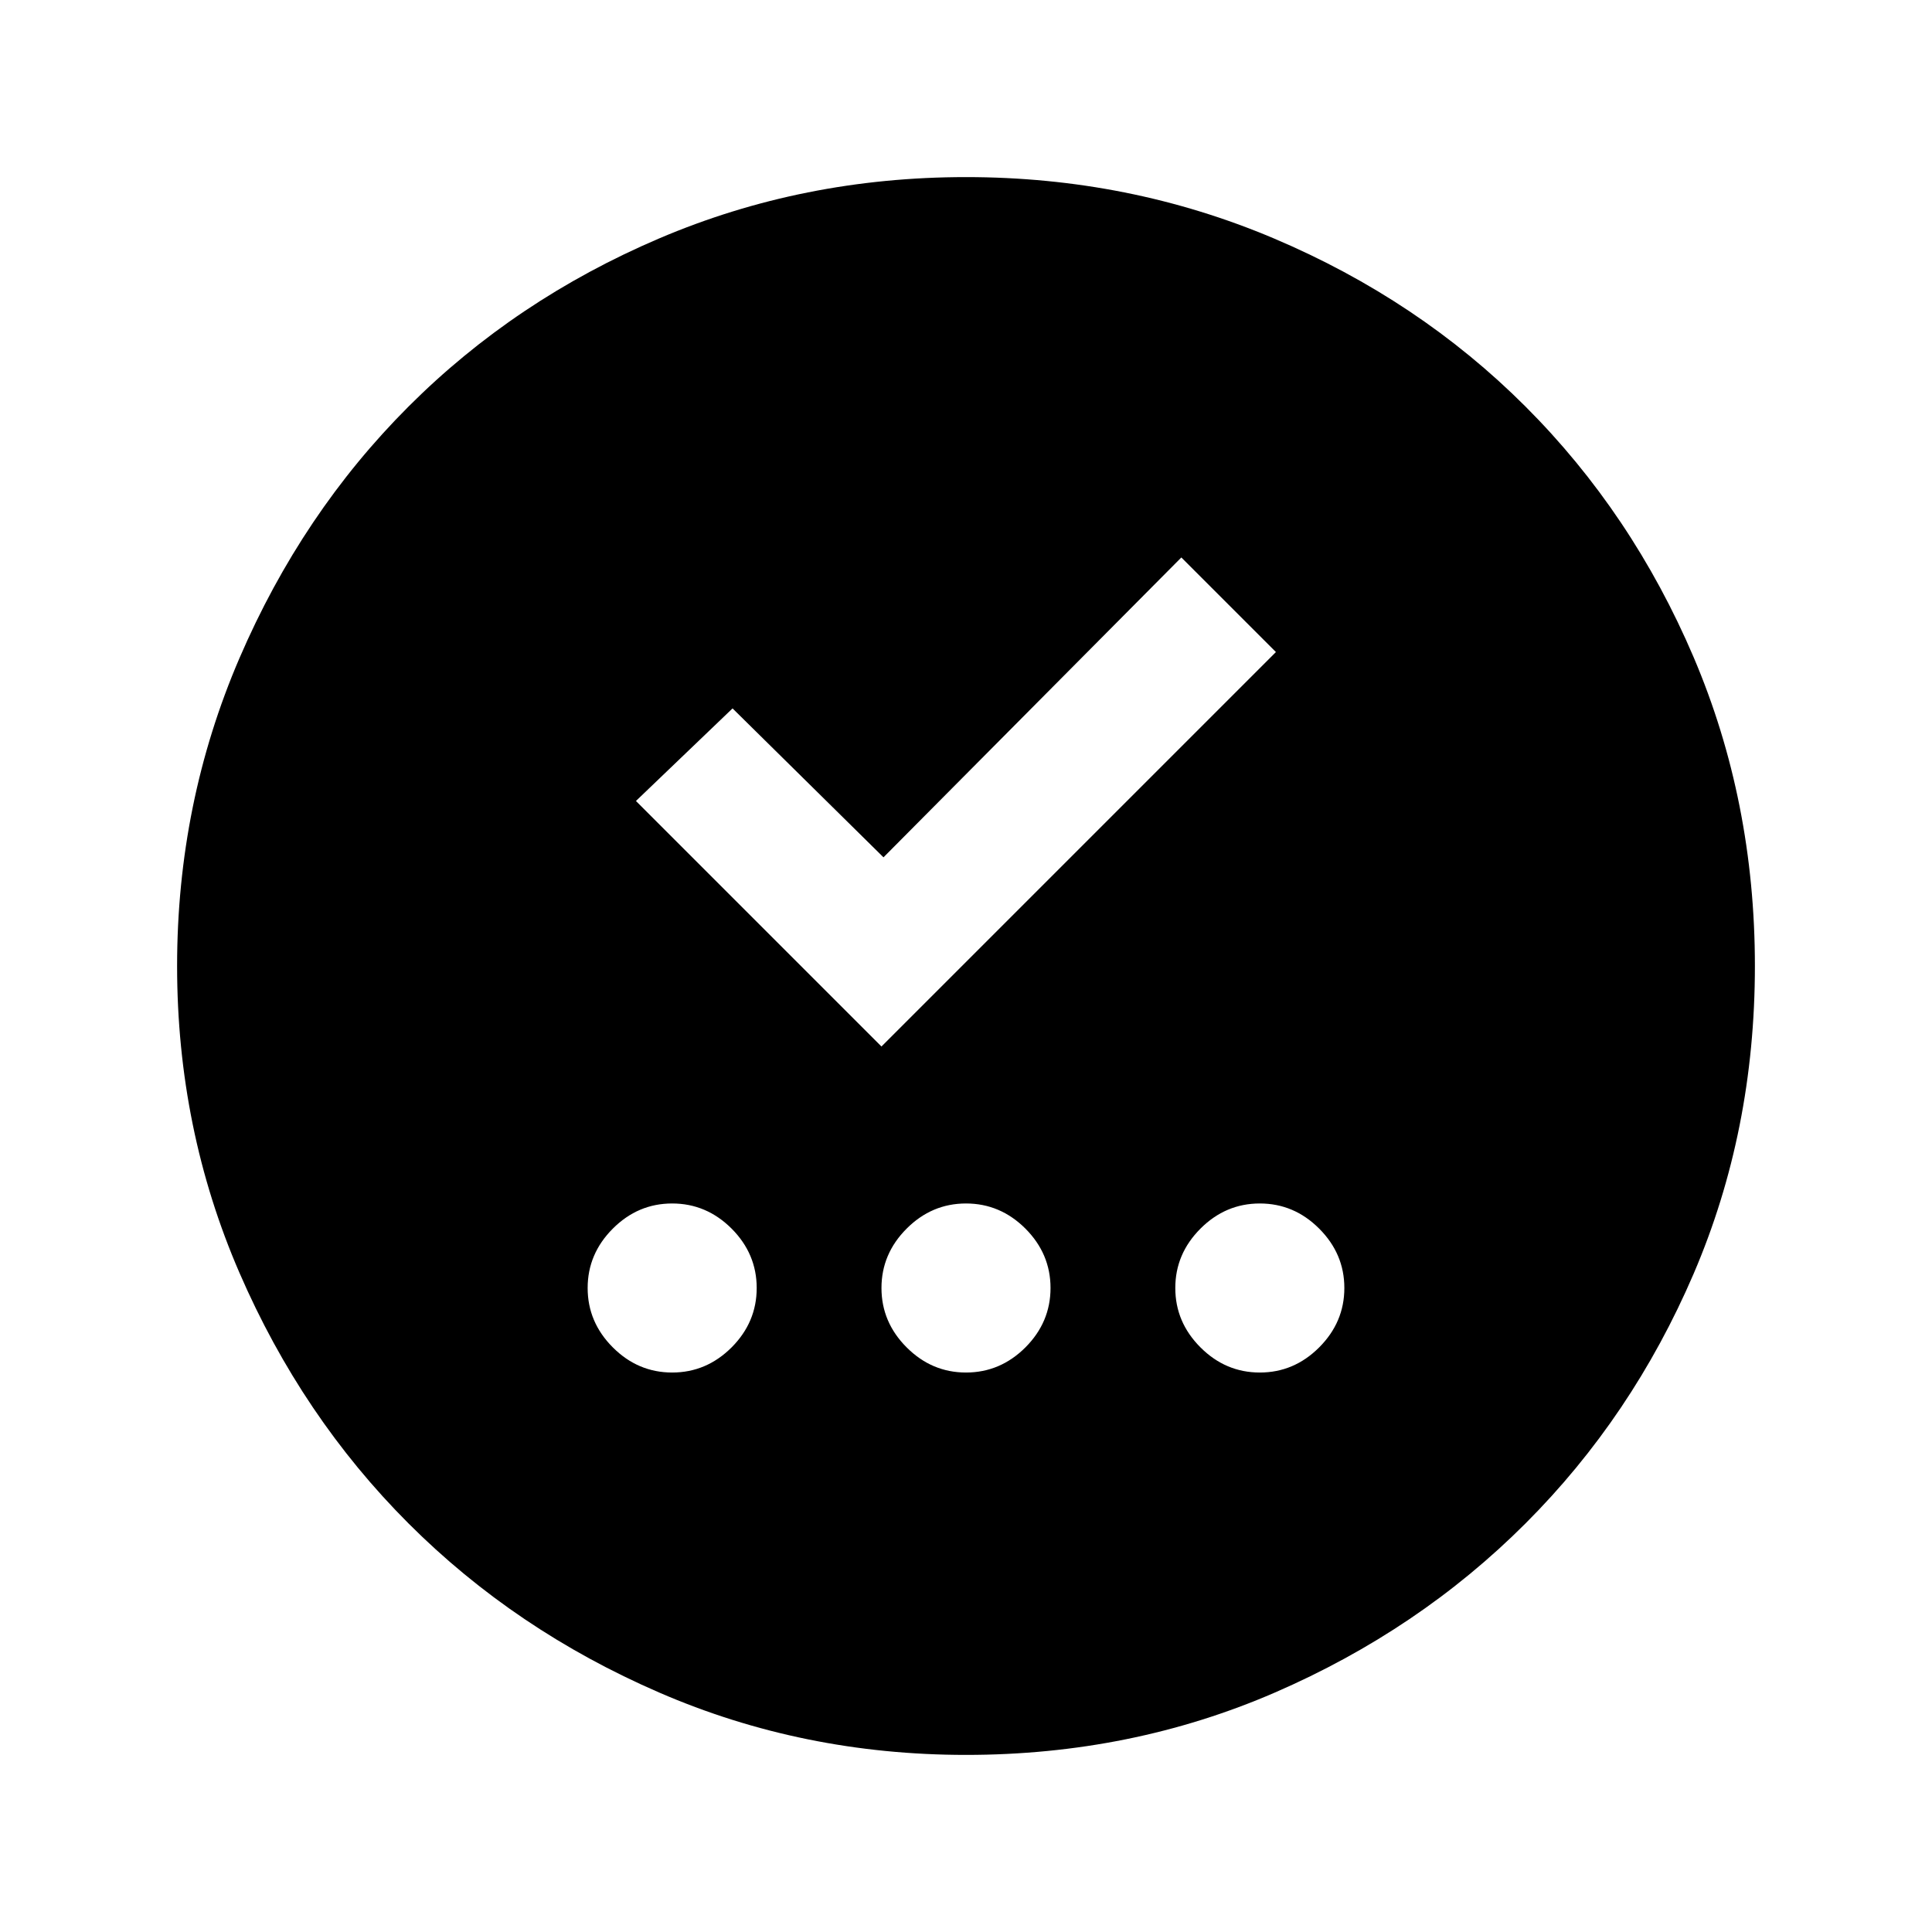 <svg xmlns="http://www.w3.org/2000/svg" height="24" width="24"><path d="M8.35 17.05q.425 0 .738-.312.312-.313.312-.738t-.312-.738q-.313-.312-.738-.312t-.737.312Q7.3 15.575 7.3 16t.313.738q.312.312.737.312Zm3.65 0q.425 0 .738-.312.312-.313.312-.738t-.312-.738q-.313-.312-.738-.312t-.737.312q-.313.313-.313.738t.313.738q.312.312.737.312Zm3.65 0q.425 0 .737-.312.313-.313.313-.738t-.313-.738q-.312-.312-.737-.312t-.737.312q-.313.313-.313.738t.313.738q.312.312.737.312ZM10.95 13l4.9-4.9-1.175-1.175-3.7 3.725L9.1 8.8 7.9 9.95ZM12 21.8q-2.025 0-3.812-.775-1.788-.775-3.113-2.1-1.325-1.325-2.1-3.113Q2.2 14.025 2.2 12t.775-3.825q.775-1.8 2.1-3.125Q6.4 3.725 8.188 2.962 9.975 2.2 12 2.2t3.825.762q1.8.763 3.125 2.088 1.325 1.325 2.088 3.112Q21.8 9.95 21.8 12t-.762 3.825q-.763 1.775-2.088 3.1-1.325 1.325-3.112 2.1Q14.05 21.8 12 21.8Z"/></svg>
